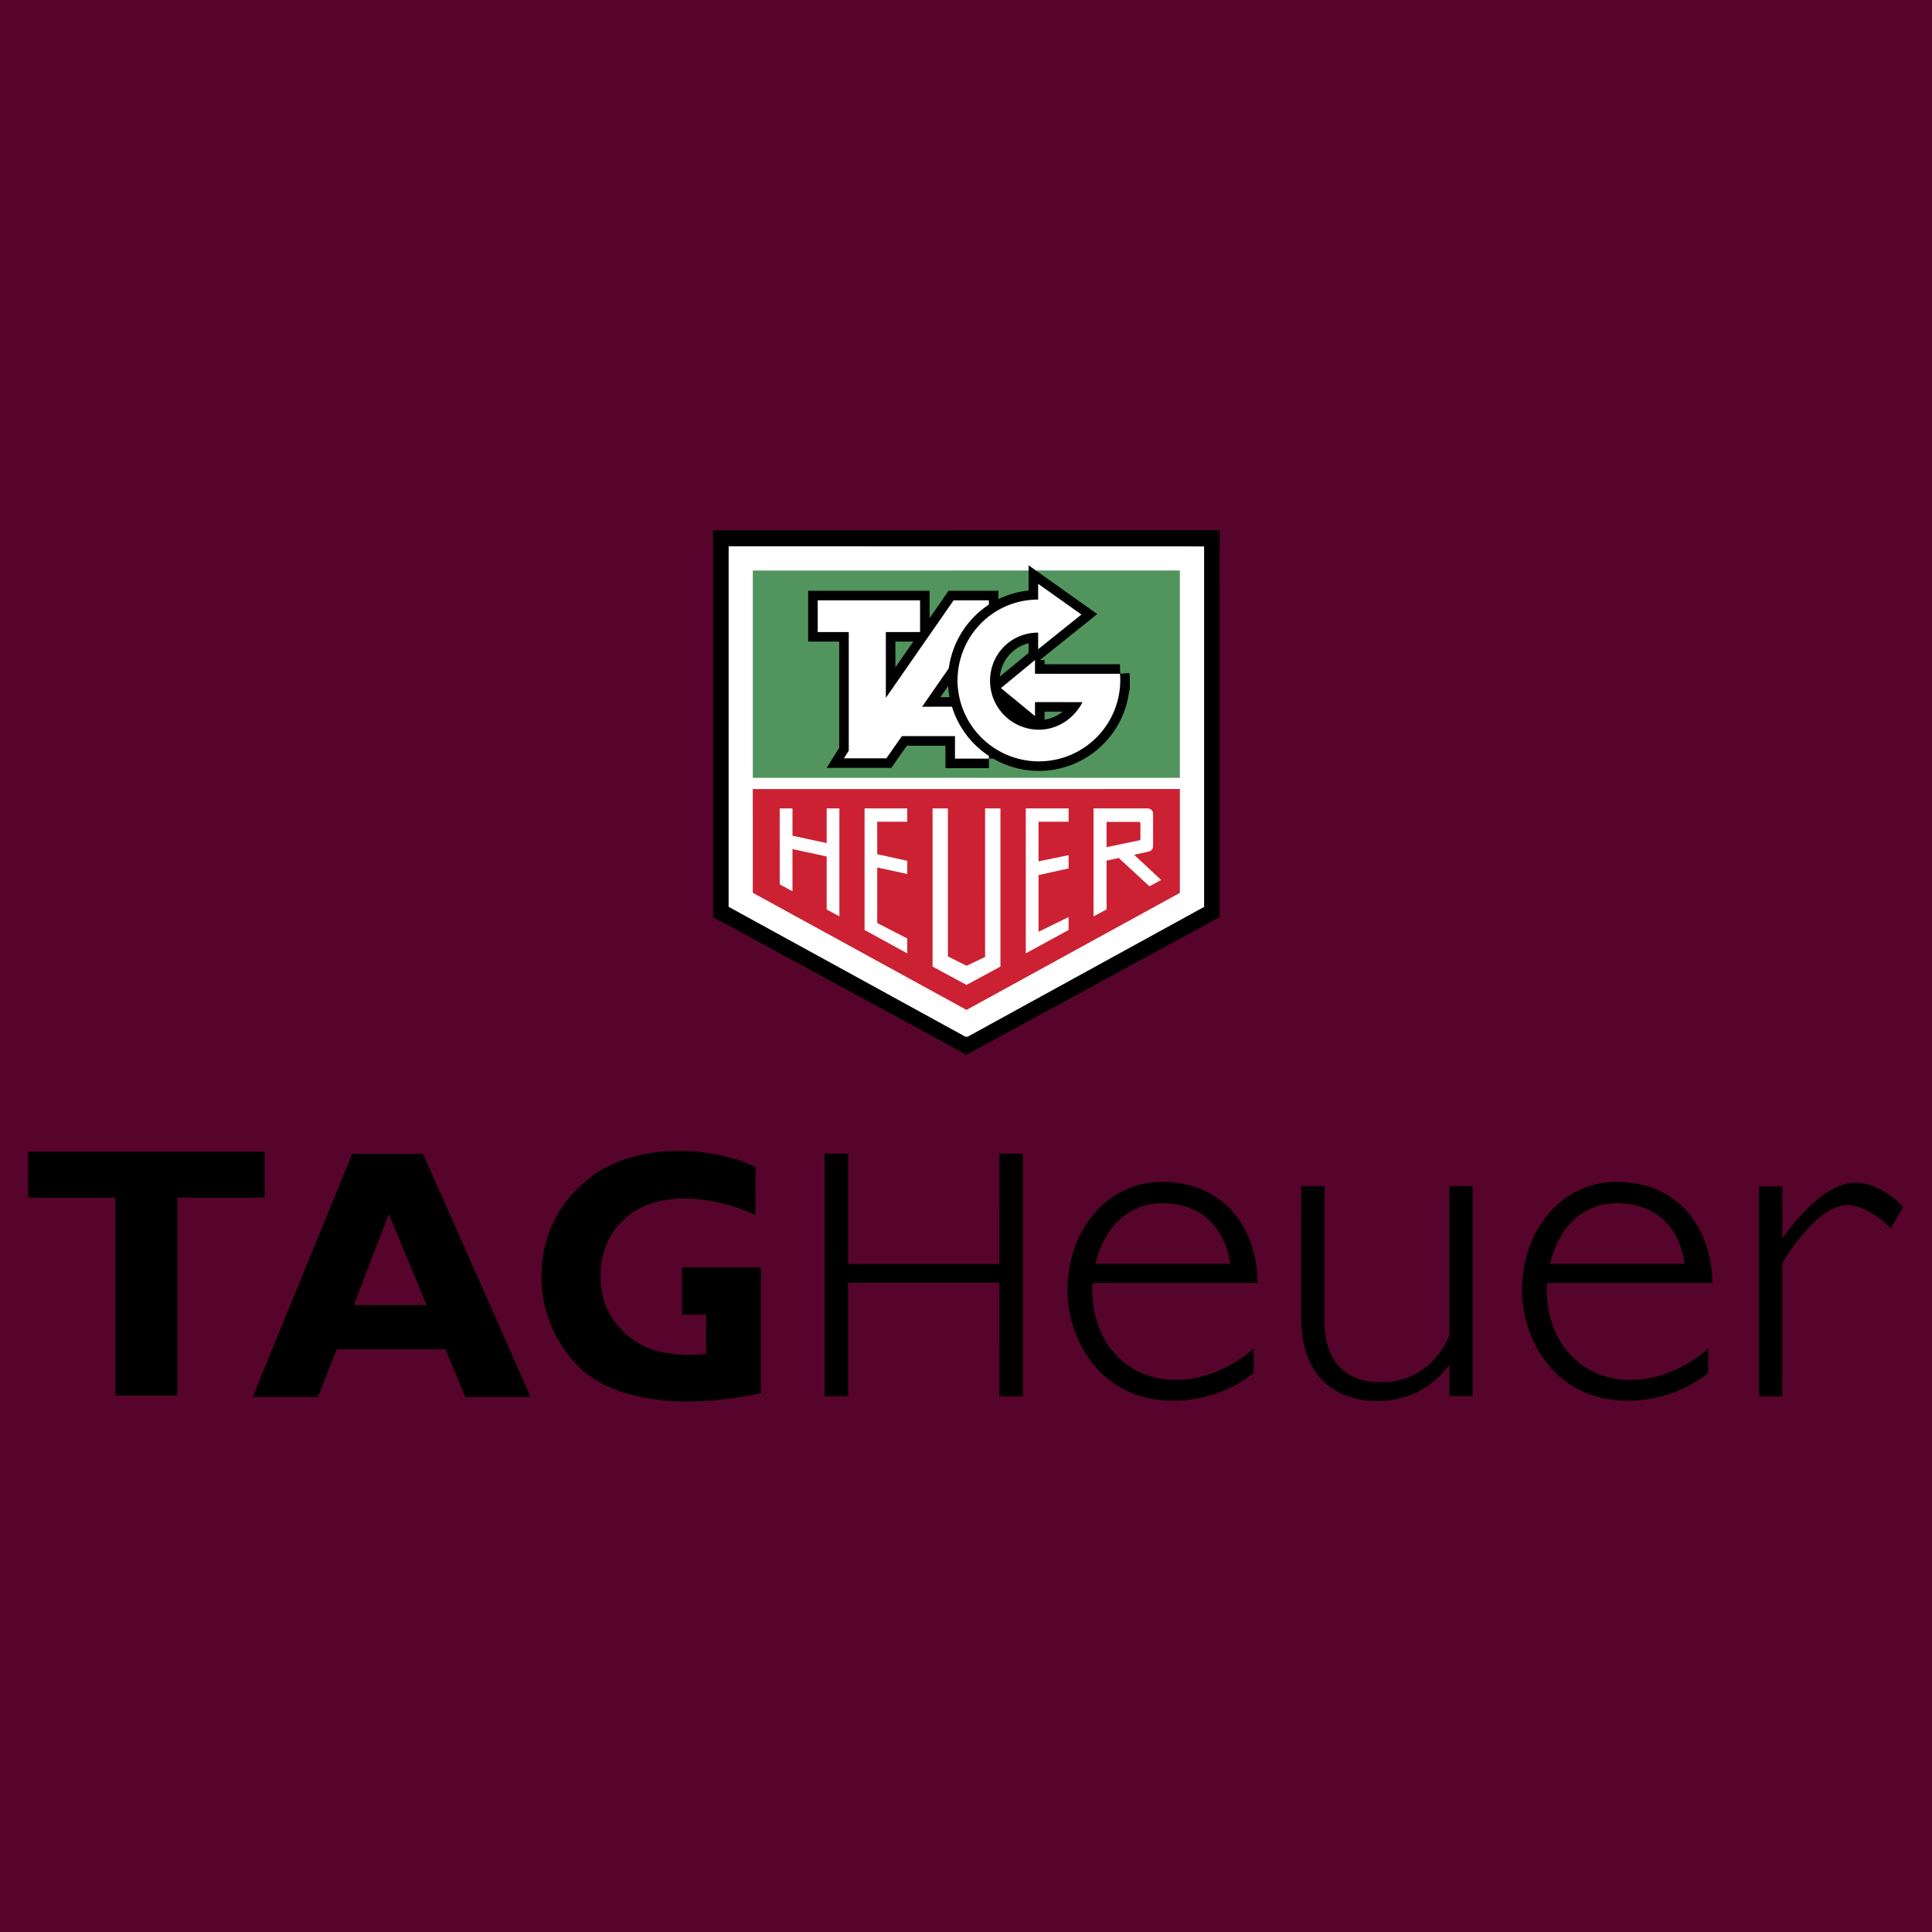 <svg xmlns="http://www.w3.org/2000/svg" width="2500" height="2500" viewBox="0 0 192.744 192.744"><path fill-rule="evenodd" clip-rule="evenodd" fill="#56042C" d="M0 0h192.744v192.744H0V0z"/><path fill-rule="evenodd" clip-rule="evenodd" d="M17.694 139.227v-19.739h8.715v-4.587H2.792v4.587h8.715v19.739h6.187zM75.918 138.977c-4.744 1.065-10.847 1.379-15.256-.648-3.762-1.65-6.081-5.579-6.562-9.425-.501-4.724 1.275-8.861 5.058-11.641 4.41-3.155 11.411-3.052 16.217-.857v4.808c-3.637-1.673-9.112-2.654-12.602 0-2.508 1.922-3.282 4.974-2.655 8.024.502 2.403 2.571 4.577 4.87 5.371 1.63.522 3.635.689 5.453.46v-3.916l-2.402.008v-4.721h7.874v12.537h.005zM99.707 127.981l-.008 11.316h2.346v-24.211h-2.346l.008 11.015H84.606l.006-11.015h-2.346v24.211h2.346l-.006-11.316h15.101zM144.582 133.25s-1.609 4.649-6.836 4.649c-4.248 0-5.605-2.981-5.605-5.985v-13.585h-2.336l-.004 13.086c0 7.924 5.936 8.365 7.58 8.365 4.99 0 7.209-3.639 7.209-3.639l-.008 3.14h2.344v-20.952h-2.336l-.008 14.921zM189.879 120.404s-2.139-2.413-4.814-2.413c-3.584 0-7.252 5.581-7.252 5.581l.008-5.213h-2.346v20.953h2.338l.008-13.318s3.32-5.765 6.494-5.765c2.178 0 4.311 2.327 4.311 2.327l1.253-2.152zM33.595 134.608l-1.868 4.765h-6.521l9.929-24.263h7.073l10.742 24.263h-6.52l-1.991-4.765H33.595zm8.968-4.409l-3.774-9.07-3.489 9.07h7.263zM108.994 127.998c-.014.243-.023.474-.023.719 0 5.12 3.367 8.947 8.348 8.947 4.492 0 7.754-3.132 7.754-3.132v2.424s-3.025 2.785-8.016 2.785c-7.576 0-10.566-6.452-10.566-10.998 0-5.938 3.857-10.837 9.465-10.837 6.34 0 9.514 4.92 9.514 10.092h-16.476zm.293-1.914h13.424s-.441-6.04-6.768-6.04c-3.572 0-5.877 2.654-6.656 6.04zM154.346 127.998c-.016.243-.023.474-.023.719 0 5.12 3.365 8.947 8.346 8.947 4.494 0 7.754-3.132 7.754-3.132v2.424s-3.025 2.785-8.014 2.785c-7.576 0-10.568-6.452-10.568-10.998 0-5.938 3.859-10.837 9.467-10.837 6.338 0 9.514 4.92 9.514 10.092h-16.476zm.293-1.914h13.422s-.439-6.04-6.768-6.04c-3.572 0-5.875 2.654-6.654 6.04z"/><path fill-rule="evenodd" clip-rule="evenodd" stroke="#000" stroke-width=".216" stroke-miterlimit="2.613" d="M96.418 105.105l-25.176-13.68v-38.42l50.336-.001.002 38.428-25.162 13.673z"/><path fill-rule="evenodd" clip-rule="evenodd" fill="#fff" stroke="#fff" stroke-width=".216" stroke-miterlimit="2.613" d="M96.427 103.365L72.798 90.403l.003-35.799 47.217.015v35.794l-23.591 12.952z"/><path fill-rule="evenodd" clip-rule="evenodd" fill="#cc2132" d="M75.106 89.069l21.319 11.684 21.282-11.678V78.719l-42.606.001.005 10.349z"/><path fill-rule="evenodd" clip-rule="evenodd" fill="#52945d" d="M117.707 77.601V56.915l-42.605.002-.001 20.685 42.606-.001z"/><path fill-rule="evenodd" clip-rule="evenodd" fill="#fff" d="M90.51 93.623v1.491l-4.257-2.335V80.651h4.258v1.33h-2.996l.001 3.236 2.997.66-.001 1.315-2.995-.648.001 5.541 2.992 1.538zM109.098 80.65l5.275-.001c.393-.027.611.174.662.46v3.098c.006.474-.055.651-.492.763l-1.393.308 2.691 2.514-1.172.631-3.055-2.828-1.219.263v4.866l-1.297.701-.002-10.76v-.015h.002zM79.061 84.704v4.214l-1.273-.69-.001-7.577h1.274v2.727l3.412.731v-3.458h1.269V91.42l-1.269-.685v-5.288l-3.412-.743zM102.336 95.111v-14.46h4.269v1.329h-2.996v3.952l3-.619v1.324l-3 .665v5.657l2.998-1.469v1.292l-4.271 2.329zM93.036 96.428V80.651h1.531v14.763l1.859.937 1.851-.884V80.651h1.532v15.778l-3.384 1.832-3.389-1.833z"/><path d="M110.393 84.517v-2.52h3.225c.102-.01.156.075.156.162l-.004 1.545c.002.107-.057.13-.143.136l-3.234.677z" fill-rule="evenodd" clip-rule="evenodd" fill="#cc2132"/><path d="M91.992 70.506l3.282-.001.168-.276m0-.001c.44 1.651 1.479 3.345 3.212 4.601l.004.854m0 .001h-3.385V73.44h-5.296l-1.551 2.214h-4.235l.484-.771V63.055h-3.097v-3.164h10.211v3.164h-3.414v6.563l6.759-9.727h3.523v1.007l-.157.237m0 0a8.608 8.608 0 0 0-3.02 4.35m0-.001l-3.488 5.021" fill="none" stroke="#000" stroke-width="1.904" stroke-miterlimit="2.613"/><path d="M91.992 70.506l3.282-.001.168-.276c.44 1.651 1.479 3.345 3.212 4.601l.004.854h-3.385V73.44h-5.296l-1.551 2.214h-4.235l.484-.771V63.055h-3.097v-3.164h10.211v3.164h-3.414v6.563l6.759-9.727h3.523v1.007l-.157.237a8.608 8.608 0 0 0-3.02 4.35l-3.488 5.021z" fill-rule="evenodd" clip-rule="evenodd" fill="#fff"/><path d="M103.256 65.849v1.369h8.48m0 0c.018.222.027.481.027.708a8.12 8.12 0 0 1-16.239.001c0-4.484 3.562-8.112 8.046-8.112m0-.002v-1.571l4.318 3.065-4.318 3.462v-1.658m0 0c-2.689 0-4.797 2.125-4.797 4.814a4.873 4.873 0 0 0 4.871 4.87c1.9 0 3.545-1.159 4.348-2.746m0 .001l-4.736-.007v1.396l-3.398-2.795 3.398-2.795" fill="none" stroke="#000" stroke-width="1.904" stroke-miterlimit="2.613"/><path d="M103.256 65.849v1.369h8.48c.018.222.027.481.027.708a8.12 8.12 0 0 1-16.239.001c0-4.484 3.562-8.112 8.046-8.112v-1.571l4.318 3.065-4.318 3.462v-1.658c-2.689 0-4.797 2.125-4.797 4.814a4.873 4.873 0 0 0 4.871 4.87c1.9 0 3.545-1.159 4.348-2.746l-4.736-.007v1.396l-3.398-2.795 3.398-2.796z" fill-rule="evenodd" clip-rule="evenodd" fill="#fff"/></svg>